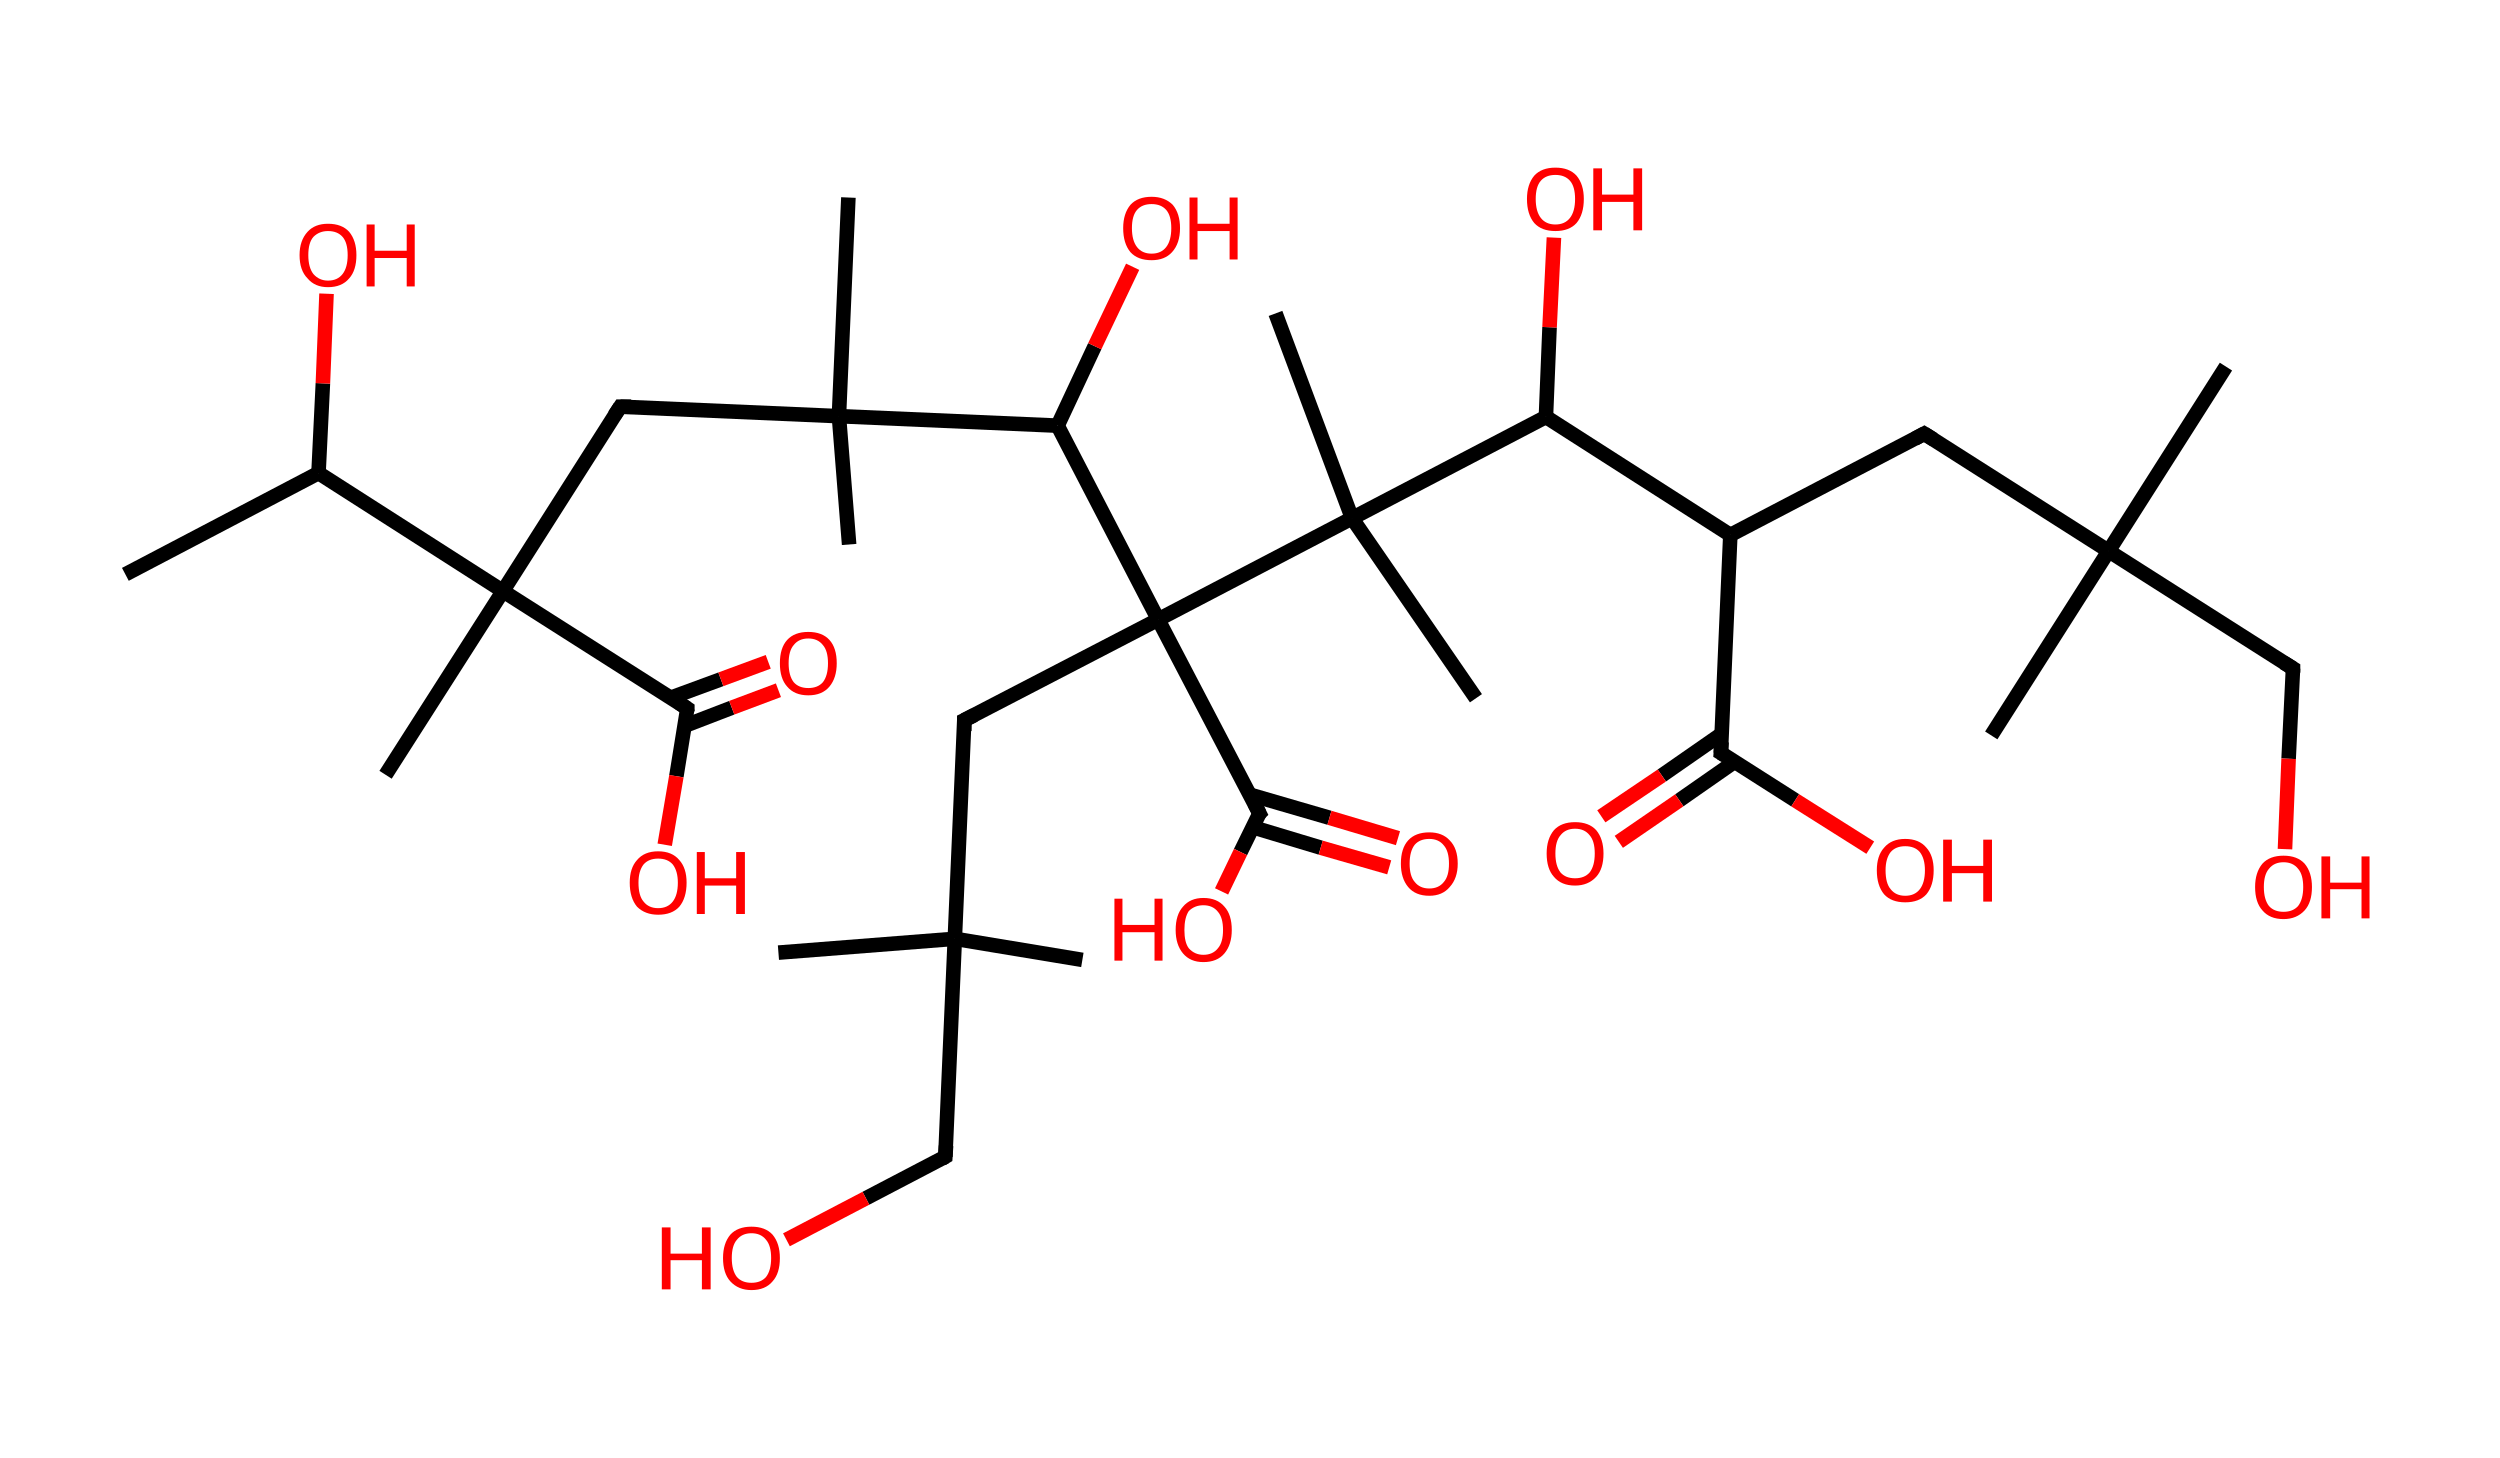 <?xml version='1.0' encoding='ASCII' standalone='yes'?>
<svg xmlns="http://www.w3.org/2000/svg" xmlns:rdkit="http://www.rdkit.org/xml" xmlns:xlink="http://www.w3.org/1999/xlink" version="1.1" baseProfile="full" xml:space="preserve" width="343px" height="200px" viewBox="0 0 343 200">
<!-- END OF HEADER -->
<rect style="opacity:1.0;fill:#FFFFFF;stroke:none" width="343.0" height="200.0" x="0.0" y="0.0"> </rect>
<path class="bond-0 atom-0 atom-1" d="M 17.2,78.8 L 43.7,64.9" style="fill:none;fill-rule:evenodd;stroke:#000000;stroke-width:2.0px;stroke-linecap:butt;stroke-linejoin:miter;stroke-opacity:1"/>
<path class="bond-1 atom-1 atom-2" d="M 43.7,64.9 L 44.3,52.6" style="fill:none;fill-rule:evenodd;stroke:#000000;stroke-width:2.0px;stroke-linecap:butt;stroke-linejoin:miter;stroke-opacity:1"/>
<path class="bond-1 atom-1 atom-2" d="M 44.3,52.6 L 44.8,40.3" style="fill:none;fill-rule:evenodd;stroke:#FF0000;stroke-width:2.0px;stroke-linecap:butt;stroke-linejoin:miter;stroke-opacity:1"/>
<path class="bond-2 atom-1 atom-3" d="M 43.7,64.9 L 69.0,81.1" style="fill:none;fill-rule:evenodd;stroke:#000000;stroke-width:2.0px;stroke-linecap:butt;stroke-linejoin:miter;stroke-opacity:1"/>
<path class="bond-3 atom-3 atom-4" d="M 69.0,81.1 L 52.9,106.3" style="fill:none;fill-rule:evenodd;stroke:#000000;stroke-width:2.0px;stroke-linecap:butt;stroke-linejoin:miter;stroke-opacity:1"/>
<path class="bond-4 atom-3 atom-5" d="M 69.0,81.1 L 85.1,55.8" style="fill:none;fill-rule:evenodd;stroke:#000000;stroke-width:2.0px;stroke-linecap:butt;stroke-linejoin:miter;stroke-opacity:1"/>
<path class="bond-5 atom-5 atom-6" d="M 85.1,55.8 L 115.1,57.1" style="fill:none;fill-rule:evenodd;stroke:#000000;stroke-width:2.0px;stroke-linecap:butt;stroke-linejoin:miter;stroke-opacity:1"/>
<path class="bond-6 atom-6 atom-7" d="M 115.1,57.1 L 116.5,74.7" style="fill:none;fill-rule:evenodd;stroke:#000000;stroke-width:2.0px;stroke-linecap:butt;stroke-linejoin:miter;stroke-opacity:1"/>
<path class="bond-7 atom-6 atom-8" d="M 115.1,57.1 L 116.4,27.1" style="fill:none;fill-rule:evenodd;stroke:#000000;stroke-width:2.0px;stroke-linecap:butt;stroke-linejoin:miter;stroke-opacity:1"/>
<path class="bond-8 atom-6 atom-9" d="M 115.1,57.1 L 145.1,58.4" style="fill:none;fill-rule:evenodd;stroke:#000000;stroke-width:2.0px;stroke-linecap:butt;stroke-linejoin:miter;stroke-opacity:1"/>
<path class="bond-9 atom-9 atom-10" d="M 145.1,58.4 L 150.2,47.5" style="fill:none;fill-rule:evenodd;stroke:#000000;stroke-width:2.0px;stroke-linecap:butt;stroke-linejoin:miter;stroke-opacity:1"/>
<path class="bond-9 atom-9 atom-10" d="M 150.2,47.5 L 155.4,36.6" style="fill:none;fill-rule:evenodd;stroke:#FF0000;stroke-width:2.0px;stroke-linecap:butt;stroke-linejoin:miter;stroke-opacity:1"/>
<path class="bond-10 atom-9 atom-11" d="M 145.1,58.4 L 158.9,85.0" style="fill:none;fill-rule:evenodd;stroke:#000000;stroke-width:2.0px;stroke-linecap:butt;stroke-linejoin:miter;stroke-opacity:1"/>
<path class="bond-11 atom-11 atom-12" d="M 158.9,85.0 L 132.3,98.8" style="fill:none;fill-rule:evenodd;stroke:#000000;stroke-width:2.0px;stroke-linecap:butt;stroke-linejoin:miter;stroke-opacity:1"/>
<path class="bond-12 atom-12 atom-13" d="M 132.3,98.8 L 131.0,128.8" style="fill:none;fill-rule:evenodd;stroke:#000000;stroke-width:2.0px;stroke-linecap:butt;stroke-linejoin:miter;stroke-opacity:1"/>
<path class="bond-13 atom-13 atom-14" d="M 131.0,128.8 L 106.8,130.7" style="fill:none;fill-rule:evenodd;stroke:#000000;stroke-width:2.0px;stroke-linecap:butt;stroke-linejoin:miter;stroke-opacity:1"/>
<path class="bond-14 atom-13 atom-15" d="M 131.0,128.8 L 148.5,131.7" style="fill:none;fill-rule:evenodd;stroke:#000000;stroke-width:2.0px;stroke-linecap:butt;stroke-linejoin:miter;stroke-opacity:1"/>
<path class="bond-15 atom-13 atom-16" d="M 131.0,128.8 L 129.7,158.7" style="fill:none;fill-rule:evenodd;stroke:#000000;stroke-width:2.0px;stroke-linecap:butt;stroke-linejoin:miter;stroke-opacity:1"/>
<path class="bond-16 atom-16 atom-17" d="M 129.7,158.7 L 118.8,164.4" style="fill:none;fill-rule:evenodd;stroke:#000000;stroke-width:2.0px;stroke-linecap:butt;stroke-linejoin:miter;stroke-opacity:1"/>
<path class="bond-16 atom-16 atom-17" d="M 118.8,164.4 L 107.9,170.1" style="fill:none;fill-rule:evenodd;stroke:#FF0000;stroke-width:2.0px;stroke-linecap:butt;stroke-linejoin:miter;stroke-opacity:1"/>
<path class="bond-17 atom-11 atom-18" d="M 158.9,85.0 L 172.8,111.6" style="fill:none;fill-rule:evenodd;stroke:#000000;stroke-width:2.0px;stroke-linecap:butt;stroke-linejoin:miter;stroke-opacity:1"/>
<path class="bond-18 atom-18 atom-19" d="M 171.9,113.5 L 181.2,116.3" style="fill:none;fill-rule:evenodd;stroke:#000000;stroke-width:2.0px;stroke-linecap:butt;stroke-linejoin:miter;stroke-opacity:1"/>
<path class="bond-18 atom-18 atom-19" d="M 181.2,116.3 L 190.6,119.0" style="fill:none;fill-rule:evenodd;stroke:#FF0000;stroke-width:2.0px;stroke-linecap:butt;stroke-linejoin:miter;stroke-opacity:1"/>
<path class="bond-18 atom-18 atom-19" d="M 171.4,109.0 L 182.4,112.2" style="fill:none;fill-rule:evenodd;stroke:#000000;stroke-width:2.0px;stroke-linecap:butt;stroke-linejoin:miter;stroke-opacity:1"/>
<path class="bond-18 atom-18 atom-19" d="M 182.4,112.2 L 191.8,115.0" style="fill:none;fill-rule:evenodd;stroke:#FF0000;stroke-width:2.0px;stroke-linecap:butt;stroke-linejoin:miter;stroke-opacity:1"/>
<path class="bond-19 atom-18 atom-20" d="M 172.8,111.6 L 170.2,116.9" style="fill:none;fill-rule:evenodd;stroke:#000000;stroke-width:2.0px;stroke-linecap:butt;stroke-linejoin:miter;stroke-opacity:1"/>
<path class="bond-19 atom-18 atom-20" d="M 170.2,116.9 L 167.6,122.3" style="fill:none;fill-rule:evenodd;stroke:#FF0000;stroke-width:2.0px;stroke-linecap:butt;stroke-linejoin:miter;stroke-opacity:1"/>
<path class="bond-20 atom-11 atom-21" d="M 158.9,85.0 L 185.5,71.1" style="fill:none;fill-rule:evenodd;stroke:#000000;stroke-width:2.0px;stroke-linecap:butt;stroke-linejoin:miter;stroke-opacity:1"/>
<path class="bond-21 atom-21 atom-22" d="M 185.5,71.1 L 175.0,43.0" style="fill:none;fill-rule:evenodd;stroke:#000000;stroke-width:2.0px;stroke-linecap:butt;stroke-linejoin:miter;stroke-opacity:1"/>
<path class="bond-22 atom-21 atom-23" d="M 185.5,71.1 L 202.5,95.8" style="fill:none;fill-rule:evenodd;stroke:#000000;stroke-width:2.0px;stroke-linecap:butt;stroke-linejoin:miter;stroke-opacity:1"/>
<path class="bond-23 atom-21 atom-24" d="M 185.5,71.1 L 212.1,57.2" style="fill:none;fill-rule:evenodd;stroke:#000000;stroke-width:2.0px;stroke-linecap:butt;stroke-linejoin:miter;stroke-opacity:1"/>
<path class="bond-24 atom-24 atom-25" d="M 212.1,57.2 L 212.6,44.9" style="fill:none;fill-rule:evenodd;stroke:#000000;stroke-width:2.0px;stroke-linecap:butt;stroke-linejoin:miter;stroke-opacity:1"/>
<path class="bond-24 atom-24 atom-25" d="M 212.6,44.9 L 213.2,32.6" style="fill:none;fill-rule:evenodd;stroke:#FF0000;stroke-width:2.0px;stroke-linecap:butt;stroke-linejoin:miter;stroke-opacity:1"/>
<path class="bond-25 atom-24 atom-26" d="M 212.1,57.2 L 237.4,73.4" style="fill:none;fill-rule:evenodd;stroke:#000000;stroke-width:2.0px;stroke-linecap:butt;stroke-linejoin:miter;stroke-opacity:1"/>
<path class="bond-26 atom-26 atom-27" d="M 237.4,73.4 L 264.0,59.5" style="fill:none;fill-rule:evenodd;stroke:#000000;stroke-width:2.0px;stroke-linecap:butt;stroke-linejoin:miter;stroke-opacity:1"/>
<path class="bond-27 atom-27 atom-28" d="M 264.0,59.5 L 289.3,75.6" style="fill:none;fill-rule:evenodd;stroke:#000000;stroke-width:2.0px;stroke-linecap:butt;stroke-linejoin:miter;stroke-opacity:1"/>
<path class="bond-28 atom-28 atom-29" d="M 289.3,75.6 L 273.2,100.9" style="fill:none;fill-rule:evenodd;stroke:#000000;stroke-width:2.0px;stroke-linecap:butt;stroke-linejoin:miter;stroke-opacity:1"/>
<path class="bond-29 atom-28 atom-30" d="M 289.3,75.6 L 305.4,50.3" style="fill:none;fill-rule:evenodd;stroke:#000000;stroke-width:2.0px;stroke-linecap:butt;stroke-linejoin:miter;stroke-opacity:1"/>
<path class="bond-30 atom-28 atom-31" d="M 289.3,75.6 L 314.6,91.7" style="fill:none;fill-rule:evenodd;stroke:#000000;stroke-width:2.0px;stroke-linecap:butt;stroke-linejoin:miter;stroke-opacity:1"/>
<path class="bond-31 atom-31 atom-32" d="M 314.6,91.7 L 314.0,104.1" style="fill:none;fill-rule:evenodd;stroke:#000000;stroke-width:2.0px;stroke-linecap:butt;stroke-linejoin:miter;stroke-opacity:1"/>
<path class="bond-31 atom-31 atom-32" d="M 314.0,104.1 L 313.5,116.5" style="fill:none;fill-rule:evenodd;stroke:#FF0000;stroke-width:2.0px;stroke-linecap:butt;stroke-linejoin:miter;stroke-opacity:1"/>
<path class="bond-32 atom-26 atom-33" d="M 237.4,73.4 L 236.1,103.3" style="fill:none;fill-rule:evenodd;stroke:#000000;stroke-width:2.0px;stroke-linecap:butt;stroke-linejoin:miter;stroke-opacity:1"/>
<path class="bond-33 atom-33 atom-34" d="M 236.2,100.7 L 228.0,106.4" style="fill:none;fill-rule:evenodd;stroke:#000000;stroke-width:2.0px;stroke-linecap:butt;stroke-linejoin:miter;stroke-opacity:1"/>
<path class="bond-33 atom-33 atom-34" d="M 228.0,106.4 L 219.7,112.0" style="fill:none;fill-rule:evenodd;stroke:#FF0000;stroke-width:2.0px;stroke-linecap:butt;stroke-linejoin:miter;stroke-opacity:1"/>
<path class="bond-33 atom-33 atom-34" d="M 238.0,104.5 L 230.4,109.8" style="fill:none;fill-rule:evenodd;stroke:#000000;stroke-width:2.0px;stroke-linecap:butt;stroke-linejoin:miter;stroke-opacity:1"/>
<path class="bond-33 atom-33 atom-34" d="M 230.4,109.8 L 222.1,115.5" style="fill:none;fill-rule:evenodd;stroke:#FF0000;stroke-width:2.0px;stroke-linecap:butt;stroke-linejoin:miter;stroke-opacity:1"/>
<path class="bond-34 atom-33 atom-35" d="M 236.1,103.3 L 246.3,109.8" style="fill:none;fill-rule:evenodd;stroke:#000000;stroke-width:2.0px;stroke-linecap:butt;stroke-linejoin:miter;stroke-opacity:1"/>
<path class="bond-34 atom-33 atom-35" d="M 246.3,109.8 L 256.6,116.3" style="fill:none;fill-rule:evenodd;stroke:#FF0000;stroke-width:2.0px;stroke-linecap:butt;stroke-linejoin:miter;stroke-opacity:1"/>
<path class="bond-35 atom-3 atom-36" d="M 69.0,81.1 L 94.3,97.2" style="fill:none;fill-rule:evenodd;stroke:#000000;stroke-width:2.0px;stroke-linecap:butt;stroke-linejoin:miter;stroke-opacity:1"/>
<path class="bond-36 atom-36 atom-37" d="M 93.9,99.6 L 100.4,97.1" style="fill:none;fill-rule:evenodd;stroke:#000000;stroke-width:2.0px;stroke-linecap:butt;stroke-linejoin:miter;stroke-opacity:1"/>
<path class="bond-36 atom-36 atom-37" d="M 100.4,97.1 L 106.8,94.7" style="fill:none;fill-rule:evenodd;stroke:#FF0000;stroke-width:2.0px;stroke-linecap:butt;stroke-linejoin:miter;stroke-opacity:1"/>
<path class="bond-36 atom-36 atom-37" d="M 92.1,95.7 L 98.9,93.2" style="fill:none;fill-rule:evenodd;stroke:#000000;stroke-width:2.0px;stroke-linecap:butt;stroke-linejoin:miter;stroke-opacity:1"/>
<path class="bond-36 atom-36 atom-37" d="M 98.9,93.2 L 105.4,90.8" style="fill:none;fill-rule:evenodd;stroke:#FF0000;stroke-width:2.0px;stroke-linecap:butt;stroke-linejoin:miter;stroke-opacity:1"/>
<path class="bond-37 atom-36 atom-38" d="M 94.3,97.2 L 92.8,106.5" style="fill:none;fill-rule:evenodd;stroke:#000000;stroke-width:2.0px;stroke-linecap:butt;stroke-linejoin:miter;stroke-opacity:1"/>
<path class="bond-37 atom-36 atom-38" d="M 92.8,106.5 L 91.2,115.9" style="fill:none;fill-rule:evenodd;stroke:#FF0000;stroke-width:2.0px;stroke-linecap:butt;stroke-linejoin:miter;stroke-opacity:1"/>
<path d="M 84.3,57.0 L 85.1,55.8 L 86.6,55.8" style="fill:none;stroke:#000000;stroke-width:2.0px;stroke-linecap:butt;stroke-linejoin:miter;stroke-opacity:1;"/>
<path d="M 133.7,98.1 L 132.3,98.8 L 132.3,100.3" style="fill:none;stroke:#000000;stroke-width:2.0px;stroke-linecap:butt;stroke-linejoin:miter;stroke-opacity:1;"/>
<path d="M 129.8,157.2 L 129.7,158.7 L 129.2,159.0" style="fill:none;stroke:#000000;stroke-width:2.0px;stroke-linecap:butt;stroke-linejoin:miter;stroke-opacity:1;"/>
<path d="M 172.1,110.2 L 172.8,111.6 L 172.6,111.8" style="fill:none;stroke:#000000;stroke-width:2.0px;stroke-linecap:butt;stroke-linejoin:miter;stroke-opacity:1;"/>
<path d="M 262.7,60.2 L 264.0,59.5 L 265.3,60.3" style="fill:none;stroke:#000000;stroke-width:2.0px;stroke-linecap:butt;stroke-linejoin:miter;stroke-opacity:1;"/>
<path d="M 313.3,90.9 L 314.6,91.7 L 314.6,92.3" style="fill:none;stroke:#000000;stroke-width:2.0px;stroke-linecap:butt;stroke-linejoin:miter;stroke-opacity:1;"/>
<path d="M 236.2,101.8 L 236.1,103.3 L 236.6,103.6" style="fill:none;stroke:#000000;stroke-width:2.0px;stroke-linecap:butt;stroke-linejoin:miter;stroke-opacity:1;"/>
<path d="M 93.1,96.4 L 94.3,97.2 L 94.3,97.6" style="fill:none;stroke:#000000;stroke-width:2.0px;stroke-linecap:butt;stroke-linejoin:miter;stroke-opacity:1;"/>
<path class="atom-2" d="M 41.1 35.0 Q 41.1 33.0, 42.2 31.8 Q 43.2 30.7, 45.0 30.7 Q 46.9 30.7, 47.9 31.8 Q 48.9 33.0, 48.9 35.0 Q 48.9 37.1, 47.9 38.2 Q 46.9 39.4, 45.0 39.4 Q 43.2 39.4, 42.2 38.2 Q 41.1 37.1, 41.1 35.0 M 45.0 38.5 Q 46.3 38.5, 47.0 37.6 Q 47.7 36.7, 47.7 35.0 Q 47.7 33.3, 47.0 32.5 Q 46.3 31.7, 45.0 31.7 Q 43.8 31.7, 43.0 32.5 Q 42.3 33.3, 42.3 35.0 Q 42.3 36.7, 43.0 37.6 Q 43.8 38.5, 45.0 38.5 " fill="#FF0000"/>
<path class="atom-2" d="M 50.3 30.8 L 51.4 30.8 L 51.4 34.4 L 55.8 34.4 L 55.8 30.8 L 56.9 30.8 L 56.9 39.3 L 55.8 39.3 L 55.8 35.4 L 51.4 35.4 L 51.4 39.3 L 50.3 39.3 L 50.3 30.8 " fill="#FF0000"/>
<path class="atom-10" d="M 154.1 31.3 Q 154.1 29.3, 155.1 28.1 Q 156.1 27.0, 158.0 27.0 Q 159.8 27.0, 160.9 28.1 Q 161.9 29.3, 161.9 31.3 Q 161.9 33.4, 160.8 34.6 Q 159.8 35.7, 158.0 35.7 Q 156.1 35.7, 155.1 34.6 Q 154.1 33.4, 154.1 31.3 M 158.0 34.8 Q 159.3 34.8, 160.0 33.9 Q 160.7 33.0, 160.7 31.3 Q 160.7 29.6, 160.0 28.8 Q 159.3 28.0, 158.0 28.0 Q 156.7 28.0, 156.0 28.8 Q 155.3 29.6, 155.3 31.3 Q 155.3 33.0, 156.0 33.9 Q 156.7 34.8, 158.0 34.8 " fill="#FF0000"/>
<path class="atom-10" d="M 163.2 27.1 L 164.3 27.1 L 164.3 30.7 L 168.7 30.7 L 168.7 27.1 L 169.8 27.1 L 169.8 35.6 L 168.7 35.6 L 168.7 31.7 L 164.3 31.7 L 164.3 35.6 L 163.2 35.6 L 163.2 27.1 " fill="#FF0000"/>
<path class="atom-17" d="M 90.8 168.4 L 92.0 168.4 L 92.0 172.0 L 96.3 172.0 L 96.3 168.4 L 97.5 168.4 L 97.5 176.9 L 96.3 176.9 L 96.3 172.9 L 92.0 172.9 L 92.0 176.9 L 90.8 176.9 L 90.8 168.4 " fill="#FF0000"/>
<path class="atom-17" d="M 99.2 172.6 Q 99.2 170.6, 100.2 169.4 Q 101.2 168.3, 103.1 168.3 Q 105.0 168.3, 106.0 169.4 Q 107.0 170.6, 107.0 172.6 Q 107.0 174.7, 106.0 175.8 Q 105.0 177.0, 103.1 177.0 Q 101.3 177.0, 100.2 175.8 Q 99.2 174.7, 99.2 172.6 M 103.1 176.0 Q 104.4 176.0, 105.1 175.2 Q 105.8 174.3, 105.8 172.6 Q 105.8 170.9, 105.1 170.1 Q 104.4 169.2, 103.1 169.2 Q 101.8 169.2, 101.1 170.1 Q 100.4 170.9, 100.4 172.6 Q 100.4 174.3, 101.1 175.2 Q 101.8 176.0, 103.1 176.0 " fill="#FF0000"/>
<path class="atom-19" d="M 192.2 118.5 Q 192.2 116.4, 193.2 115.3 Q 194.2 114.2, 196.1 114.2 Q 197.9 114.2, 198.9 115.3 Q 200.0 116.4, 200.0 118.5 Q 200.0 120.5, 198.9 121.7 Q 197.9 122.9, 196.1 122.9 Q 194.2 122.9, 193.2 121.7 Q 192.2 120.5, 192.2 118.5 M 196.1 121.9 Q 197.4 121.9, 198.1 121.0 Q 198.8 120.2, 198.8 118.5 Q 198.8 116.8, 198.1 116.0 Q 197.4 115.1, 196.1 115.1 Q 194.8 115.1, 194.1 115.9 Q 193.4 116.8, 193.4 118.5 Q 193.4 120.2, 194.1 121.0 Q 194.8 121.9, 196.1 121.9 " fill="#FF0000"/>
<path class="atom-20" d="M 152.9 123.3 L 154.0 123.3 L 154.0 126.9 L 158.4 126.9 L 158.4 123.3 L 159.5 123.3 L 159.5 131.8 L 158.4 131.8 L 158.4 127.9 L 154.0 127.9 L 154.0 131.8 L 152.9 131.8 L 152.9 123.3 " fill="#FF0000"/>
<path class="atom-20" d="M 161.3 127.6 Q 161.3 125.5, 162.3 124.4 Q 163.3 123.2, 165.1 123.2 Q 167.0 123.2, 168.0 124.4 Q 169.0 125.5, 169.0 127.6 Q 169.0 129.6, 168.0 130.8 Q 167.0 132.0, 165.1 132.0 Q 163.3 132.0, 162.3 130.8 Q 161.3 129.6, 161.3 127.6 M 165.1 131.0 Q 166.4 131.0, 167.1 130.1 Q 167.8 129.3, 167.8 127.6 Q 167.8 125.9, 167.1 125.1 Q 166.4 124.2, 165.1 124.2 Q 163.9 124.2, 163.1 125.0 Q 162.5 125.9, 162.5 127.6 Q 162.5 129.3, 163.1 130.1 Q 163.9 131.0, 165.1 131.0 " fill="#FF0000"/>
<path class="atom-25" d="M 209.5 27.3 Q 209.5 25.3, 210.5 24.1 Q 211.5 23.0, 213.4 23.0 Q 215.3 23.0, 216.3 24.1 Q 217.3 25.3, 217.3 27.3 Q 217.3 29.4, 216.3 30.6 Q 215.3 31.7, 213.4 31.7 Q 211.5 31.7, 210.5 30.6 Q 209.5 29.4, 209.5 27.3 M 213.4 30.8 Q 214.7 30.8, 215.4 29.9 Q 216.1 29.0, 216.1 27.3 Q 216.1 25.6, 215.4 24.8 Q 214.7 24.0, 213.4 24.0 Q 212.1 24.0, 211.4 24.8 Q 210.7 25.6, 210.7 27.3 Q 210.7 29.0, 211.4 29.9 Q 212.1 30.8, 213.4 30.8 " fill="#FF0000"/>
<path class="atom-25" d="M 218.6 23.1 L 219.8 23.1 L 219.8 26.7 L 224.1 26.7 L 224.1 23.1 L 225.3 23.1 L 225.3 31.6 L 224.1 31.6 L 224.1 27.7 L 219.8 27.7 L 219.8 31.6 L 218.6 31.6 L 218.6 23.1 " fill="#FF0000"/>
<path class="atom-32" d="M 309.4 121.7 Q 309.4 119.7, 310.4 118.5 Q 311.4 117.4, 313.3 117.4 Q 315.2 117.4, 316.2 118.5 Q 317.2 119.7, 317.2 121.7 Q 317.2 123.8, 316.2 124.9 Q 315.1 126.1, 313.3 126.1 Q 311.4 126.1, 310.4 124.9 Q 309.4 123.8, 309.4 121.7 M 313.3 125.1 Q 314.6 125.1, 315.3 124.3 Q 316.0 123.4, 316.0 121.7 Q 316.0 120.0, 315.3 119.2 Q 314.6 118.3, 313.3 118.3 Q 312.0 118.3, 311.3 119.2 Q 310.6 120.0, 310.6 121.7 Q 310.6 123.4, 311.3 124.3 Q 312.0 125.1, 313.3 125.1 " fill="#FF0000"/>
<path class="atom-32" d="M 318.5 117.5 L 319.7 117.5 L 319.7 121.1 L 324.0 121.1 L 324.0 117.5 L 325.1 117.5 L 325.1 126.0 L 324.0 126.0 L 324.0 122.0 L 319.7 122.0 L 319.7 126.0 L 318.5 126.0 L 318.5 117.5 " fill="#FF0000"/>
<path class="atom-34" d="M 212.2 117.1 Q 212.2 115.1, 213.2 113.9 Q 214.2 112.8, 216.1 112.8 Q 218.0 112.8, 219.0 113.9 Q 220.0 115.1, 220.0 117.1 Q 220.0 119.2, 219.0 120.3 Q 217.9 121.5, 216.1 121.5 Q 214.2 121.5, 213.2 120.3 Q 212.2 119.2, 212.2 117.1 M 216.1 120.5 Q 217.4 120.5, 218.1 119.7 Q 218.8 118.8, 218.8 117.1 Q 218.8 115.4, 218.1 114.6 Q 217.4 113.7, 216.1 113.7 Q 214.8 113.7, 214.1 114.6 Q 213.4 115.4, 213.4 117.1 Q 213.4 118.8, 214.1 119.7 Q 214.8 120.5, 216.1 120.5 " fill="#FF0000"/>
<path class="atom-35" d="M 257.5 119.4 Q 257.5 117.4, 258.5 116.3 Q 259.5 115.1, 261.4 115.1 Q 263.3 115.1, 264.3 116.3 Q 265.3 117.4, 265.3 119.4 Q 265.3 121.5, 264.3 122.7 Q 263.3 123.8, 261.4 123.8 Q 259.5 123.8, 258.5 122.7 Q 257.5 121.5, 257.5 119.4 M 261.4 122.9 Q 262.7 122.9, 263.4 122.0 Q 264.1 121.1, 264.1 119.4 Q 264.1 117.8, 263.4 116.9 Q 262.7 116.1, 261.4 116.1 Q 260.1 116.1, 259.4 116.9 Q 258.7 117.8, 258.7 119.4 Q 258.7 121.2, 259.4 122.0 Q 260.1 122.9, 261.4 122.9 " fill="#FF0000"/>
<path class="atom-35" d="M 266.6 115.2 L 267.8 115.2 L 267.8 118.8 L 272.1 118.8 L 272.1 115.2 L 273.3 115.2 L 273.3 123.7 L 272.1 123.7 L 272.1 119.8 L 267.8 119.8 L 267.8 123.7 L 266.6 123.7 L 266.6 115.2 " fill="#FF0000"/>
<path class="atom-37" d="M 107.0 91.0 Q 107.0 88.9, 108.0 87.8 Q 109.0 86.7, 110.9 86.7 Q 112.8 86.7, 113.8 87.8 Q 114.8 88.9, 114.8 91.0 Q 114.8 93.0, 113.8 94.2 Q 112.8 95.4, 110.9 95.4 Q 109.0 95.4, 108.0 94.2 Q 107.0 93.1, 107.0 91.0 M 110.9 94.4 Q 112.2 94.4, 112.9 93.6 Q 113.6 92.7, 113.6 91.0 Q 113.6 89.3, 112.9 88.5 Q 112.2 87.6, 110.9 87.6 Q 109.6 87.6, 108.9 88.5 Q 108.2 89.3, 108.2 91.0 Q 108.2 92.7, 108.9 93.6 Q 109.6 94.4, 110.9 94.4 " fill="#FF0000"/>
<path class="atom-38" d="M 86.4 121.1 Q 86.4 119.1, 87.4 118.0 Q 88.4 116.8, 90.3 116.8 Q 92.2 116.8, 93.2 118.0 Q 94.2 119.1, 94.2 121.1 Q 94.2 123.2, 93.2 124.4 Q 92.2 125.5, 90.3 125.5 Q 88.5 125.5, 87.4 124.4 Q 86.4 123.2, 86.4 121.1 M 90.3 124.6 Q 91.6 124.6, 92.3 123.7 Q 93.0 122.8, 93.0 121.1 Q 93.0 119.5, 92.3 118.6 Q 91.6 117.8, 90.3 117.8 Q 89.0 117.8, 88.3 118.6 Q 87.6 119.5, 87.6 121.1 Q 87.6 122.9, 88.3 123.7 Q 89.0 124.6, 90.3 124.6 " fill="#FF0000"/>
<path class="atom-38" d="M 95.6 116.9 L 96.7 116.9 L 96.7 120.5 L 101.0 120.5 L 101.0 116.9 L 102.2 116.9 L 102.2 125.4 L 101.0 125.4 L 101.0 121.5 L 96.7 121.5 L 96.7 125.4 L 95.6 125.4 L 95.6 116.9 " fill="#FF0000"/>
</svg>
